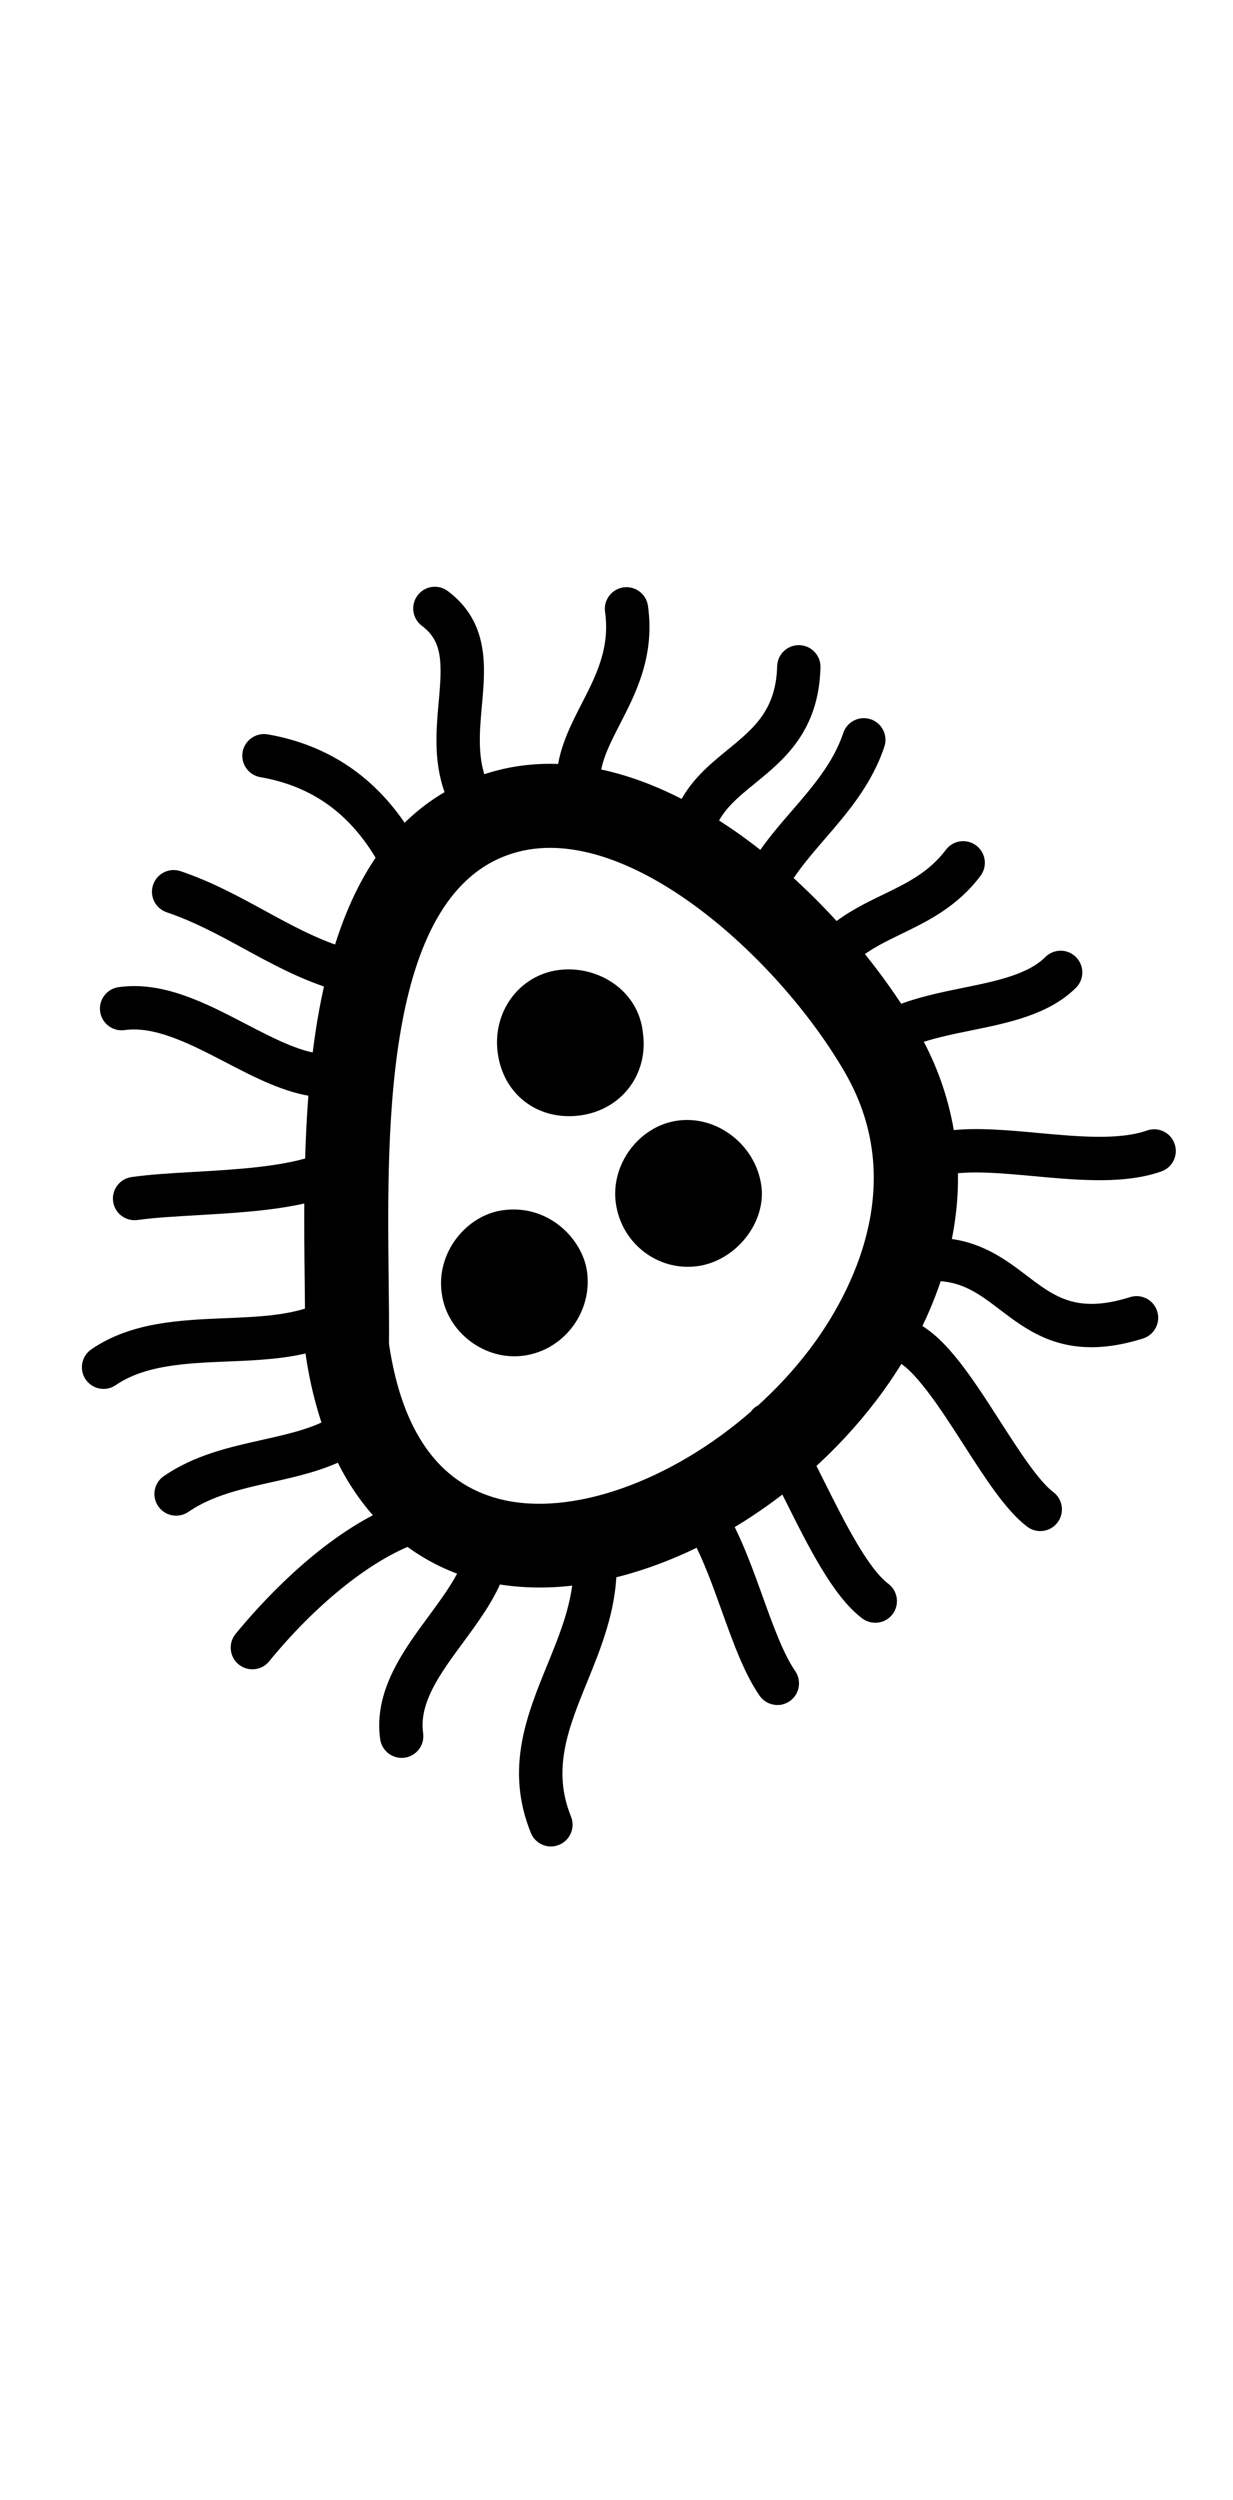 <svg
   xmlns:dc="http://purl.org/dc/elements/1.1/"
   xmlns:cc="http://creativecommons.org/ns#"
   xmlns:rdf="http://www.w3.org/1999/02/22-rdf-syntax-ns#"
   xmlns:svg="http://www.w3.org/2000/svg"
   xmlns="http://www.w3.org/2000/svg"
   xmlns:sodipodi="http://sodipodi.sourceforge.net/DTD/sodipodi-0.dtd"
   xmlns:inkscape="http://www.inkscape.org/namespaces/inkscape"
   inkscape:version="1.0 (4035a4fb49, 2020-05-01)"
   sodipodi:docname="all_stacked (copy).svg"
   id="svg2899"
   viewBox="0 0 6.702 13.579"
   version="1.1"
   height="13.579mm"
   width="6.702mm"><g xmlns="http://www.w3.org/2000/svg" transform="matrix(0.353,0,0,-0.353,-107.657,295.37)" id="g1833">
    <g clip-path="url(#clipPath24604)" id="g1831">
      <g transform="translate(322.68,819.23)" id="g1813">
        <path d="m 0,0 c -0.459,-0.161 -1.105,-0.101 -1.73,-0.044 -0.502,0.046 -0.976,0.089 -1.387,0.031 -0.002,0 -0.003,-0.001 -0.004,-0.001 -0.077,0.54 -0.255,1.067 -0.537,1.567 0.273,0.102 0.582,0.166 0.884,0.227 0.572,0.117 1.163,0.237 1.551,0.623 0.081,0.081 0.082,0.213 0,0.295 C -1.304,2.78 -1.436,2.78 -1.518,2.699 -1.817,2.401 -2.322,2.298 -2.857,2.189 -3.202,2.119 -3.555,2.045 -3.876,1.915 c -0.199,0.311 -0.43,0.628 -0.687,0.939 0.198,0.163 0.429,0.277 0.681,0.399 0.391,0.189 0.835,0.403 1.177,0.858 0.07,0.092 0.051,0.223 -0.041,0.292 C -2.838,4.473 -2.969,4.454 -3.038,4.362 -3.32,3.988 -3.681,3.814 -4.063,3.629 -4.328,3.501 -4.596,3.369 -4.835,3.171 c -0.252,0.281 -0.523,0.554 -0.81,0.809 0.151,0.243 0.344,0.469 0.544,0.7 0.348,0.403 0.708,0.819 0.897,1.382 0.037,0.11 -0.022,0.228 -0.131,0.265 C -4.445,6.363 -4.563,6.305 -4.599,6.195 -4.762,5.71 -5.095,5.325 -5.417,4.953 -5.609,4.731 -5.805,4.504 -5.968,4.254 c -0.264,0.215 -0.539,0.412 -0.823,0.587 0.122,0.295 0.359,0.49 0.631,0.712 0.442,0.36 0.943,0.768 0.966,1.694 0.003,0.115 -0.088,0.211 -0.203,0.214 C -5.513,7.464 -5.608,7.373 -5.611,7.258 -5.63,6.524 -6.015,6.209 -6.423,5.876 -6.694,5.655 -6.985,5.416 -7.153,5.051 c -0.466,0.25 -0.948,0.433 -1.432,0.522 0.024,0.282 0.16,0.55 0.318,0.856 0.244,0.475 0.52,1.013 0.418,1.744 C -7.865,8.287 -7.971,8.367 -8.085,8.351 -8.199,8.334 -8.279,8.229 -8.262,8.115 -8.178,7.515 -8.412,7.06 -8.639,6.62 -8.8,6.306 -8.964,5.984 -9.001,5.627 -9.391,5.654 -9.78,5.615 -10.161,5.496 -10.216,5.479 -10.267,5.458 -10.32,5.439 c -0.16,0.385 -0.125,0.806 -0.088,1.215 0.055,0.601 0.112,1.223 -0.473,1.663 -0.092,0.07 -0.223,0.051 -0.292,-0.041 -0.069,-0.092 -0.051,-0.223 0.041,-0.292 0.38,-0.286 0.365,-0.677 0.308,-1.292 -0.04,-0.447 -0.082,-0.944 0.123,-1.424 -0.303,-0.163 -0.564,-0.37 -0.79,-0.614 -0.498,0.795 -1.205,1.279 -2.111,1.436 -0.114,0.019 -0.222,-0.057 -0.242,-0.17 -0.019,-0.114 0.057,-0.222 0.171,-0.242 0.839,-0.145 1.461,-0.596 1.902,-1.369 -0.305,-0.429 -0.527,-0.937 -0.69,-1.489 -0.424,0.135 -0.814,0.346 -1.22,0.568 -0.401,0.219 -0.816,0.445 -1.282,0.602 -0.109,0.036 -0.227,-0.022 -0.264,-0.132 -0.037,-0.109 0.022,-0.227 0.131,-0.264 0.431,-0.145 0.83,-0.362 1.215,-0.572 0.414,-0.226 0.84,-0.457 1.314,-0.605 -0.095,-0.401 -0.164,-0.818 -0.212,-1.243 -0.362,0.041 -0.768,0.25 -1.193,0.471 -0.611,0.318 -1.242,0.646 -1.887,0.555 -0.114,-0.016 -0.194,-0.121 -0.178,-0.235 0.016,-0.115 0.122,-0.194 0.236,-0.178 0.513,0.072 1.084,-0.225 1.637,-0.512 0.445,-0.232 0.901,-0.466 1.344,-0.515 -0.033,-0.39 -0.052,-0.782 -0.062,-1.167 -0.5,-0.159 -1.188,-0.2 -1.809,-0.236 -0.354,-0.02 -0.688,-0.039 -0.968,-0.079 -0.114,-0.016 -0.194,-0.121 -0.178,-0.236 0.016,-0.114 0.122,-0.193 0.236,-0.177 0.263,0.037 0.589,0.055 0.933,0.075 0.393,0.023 0.812,0.047 1.205,0.102 0.2,0.028 0.393,0.065 0.572,0.113 -0.005,-0.471 0,-0.926 0.005,-1.348 0.002,-0.18 0.004,-0.353 0.005,-0.519 -0.384,-0.14 -0.849,-0.163 -1.335,-0.182 -0.703,-0.029 -1.43,-0.059 -2.011,-0.459 -0.094,-0.065 -0.118,-0.195 -0.053,-0.29 0.046,-0.067 0.125,-0.099 0.201,-0.088 0.031,0.004 0.062,0.016 0.089,0.035 0.482,0.331 1.147,0.359 1.791,0.385 0.449,0.018 0.906,0.038 1.318,0.158 0,-0.016 0,-0.033 -10e-4,-0.049 l 0.005,-0.079 c 0.062,-0.44 0.159,-0.821 0.278,-1.157 -0.295,-0.159 -0.656,-0.24 -1.031,-0.324 -0.505,-0.113 -1.028,-0.229 -1.48,-0.541 -0.095,-0.065 -0.119,-0.195 -0.053,-0.29 0.046,-0.068 0.125,-0.099 0.201,-0.088 0.031,0.004 0.061,0.015 0.089,0.034 0.385,0.266 0.868,0.374 1.334,0.478 0.377,0.084 0.761,0.172 1.097,0.342 0.196,-0.423 0.434,-0.753 0.686,-1.012 -1.007,-0.473 -1.873,-1.441 -2.222,-1.867 -0.073,-0.089 -0.06,-0.221 0.029,-0.294 0.047,-0.038 0.106,-0.053 0.162,-0.045 0.05,0.007 0.097,0.032 0.132,0.075 0.716,0.875 1.544,1.544 2.245,1.824 0.32,-0.244 0.643,-0.393 0.919,-0.482 -0.113,-0.259 -0.306,-0.523 -0.507,-0.796 -0.386,-0.523 -0.824,-1.116 -0.727,-1.806 0.016,-0.114 0.122,-0.194 0.236,-0.178 0.114,0.016 0.194,0.122 0.178,0.236 -0.074,0.521 0.277,0.997 0.649,1.501 0.224,0.304 0.451,0.615 0.581,0.944 0.407,-0.075 0.841,-0.082 1.289,-0.019 0.013,0.002 0.026,0.005 0.04,0.007 -0.033,-0.49 -0.216,-0.943 -0.409,-1.415 -0.311,-0.762 -0.632,-1.549 -0.252,-2.488 0.037,-0.091 0.13,-0.142 0.222,-0.129 0.017,0.003 0.034,0.007 0.05,0.014 0.106,0.043 0.158,0.165 0.115,0.271 -0.317,0.782 -0.041,1.458 0.252,2.174 0.211,0.519 0.425,1.053 0.441,1.655 0.47,0.11 0.947,0.286 1.413,0.522 0.166,-0.314 0.307,-0.701 0.444,-1.083 0.177,-0.493 0.345,-0.959 0.571,-1.288 0.047,-0.068 0.126,-0.099 0.202,-0.089 0.03,0.005 0.061,0.016 0.089,0.035 0.094,0.065 0.118,0.195 0.053,0.29 -0.196,0.285 -0.354,0.726 -0.522,1.193 -0.143,0.397 -0.29,0.799 -0.471,1.141 0.324,0.188 0.639,0.404 0.941,0.645 0.039,-0.077 0.078,-0.154 0.118,-0.234 0.356,-0.712 0.724,-1.447 1.144,-1.764 0.046,-0.035 0.102,-0.047 0.155,-0.04 0.053,0.007 0.103,0.035 0.138,0.081 0.069,0.092 0.05,0.223 -0.041,0.292 -0.343,0.258 -0.704,0.98 -1.023,1.617 -0.055,0.111 -0.11,0.219 -0.163,0.325 0.353,0.316 0.682,0.669 0.975,1.053 0.164,0.215 0.31,0.433 0.441,0.653 0.323,-0.117 0.756,-0.79 1.11,-1.341 0.33,-0.513 0.641,-0.997 0.949,-1.229 0.046,-0.035 0.102,-0.048 0.155,-0.04 0.053,0.007 0.103,0.035 0.137,0.081 0.07,0.092 0.051,0.223 -0.041,0.292 -0.248,0.187 -0.553,0.662 -0.849,1.122 -0.42,0.654 -0.821,1.276 -1.257,1.481 0.147,0.288 0.265,0.579 0.357,0.87 0.465,-0.003 0.754,-0.22 1.079,-0.468 0.399,-0.303 0.842,-0.64 1.626,-0.53 0.143,0.02 0.297,0.055 0.463,0.107 0.11,0.035 0.171,0.152 0.137,0.262 -0.035,0.11 -0.151,0.172 -0.262,0.136 -0.879,-0.276 -1.265,0.017 -1.711,0.357 -0.321,0.244 -0.679,0.51 -1.221,0.547 0.094,0.414 0.135,0.828 0.116,1.236 0.008,0.001 0.014,-0.002 0.022,-0.001 0.363,0.051 0.814,0.01 1.29,-0.034 0.512,-0.047 1.036,-0.095 1.498,-0.03 0.143,0.02 0.28,0.051 0.409,0.096 0.109,0.038 0.166,0.157 0.128,0.266 C 0.228,-0.019 0.109,0.039 0,0 M -5.14,-3.329 C -5.386,-3.652 -5.665,-3.951 -5.963,-4.22 -5.972,-4.225 -5.982,-4.226 -5.99,-4.232 -6.014,-4.248 -6.033,-4.27 -6.048,-4.293 -7.303,-5.39 -8.895,-5.974 -10.053,-5.67 c -0.979,0.256 -1.58,1.095 -1.785,2.496 0.003,0.298 -0.001,0.633 -0.005,0.993 -0.027,2.404 -0.069,6.035 1.993,6.681 1.813,0.57 4.224,-1.624 5.265,-3.425 1.091,-1.885 -0.025,-3.708 -0.555,-4.404" id="path1811"/>
      </g>
      <g transform="translate(322.68,819.23)" id="g1817">
        <path d="m 0,0 c -0.459,-0.161 -1.105,-0.101 -1.73,-0.044 -0.502,0.046 -0.976,0.089 -1.387,0.031 -0.002,0 -0.003,-0.001 -0.004,-0.001 -0.077,0.54 -0.255,1.067 -0.537,1.567 0.273,0.102 0.582,0.166 0.884,0.227 0.572,0.117 1.163,0.237 1.551,0.623 0.081,0.081 0.082,0.213 0,0.295 C -1.304,2.78 -1.436,2.78 -1.518,2.699 -1.817,2.401 -2.322,2.298 -2.857,2.189 -3.202,2.119 -3.555,2.045 -3.876,1.915 c -0.199,0.311 -0.43,0.628 -0.687,0.939 0.198,0.163 0.429,0.277 0.681,0.399 0.391,0.189 0.835,0.403 1.177,0.858 0.07,0.092 0.051,0.223 -0.041,0.292 C -2.838,4.473 -2.969,4.454 -3.038,4.362 -3.32,3.988 -3.681,3.814 -4.063,3.629 -4.328,3.501 -4.596,3.369 -4.835,3.171 c -0.252,0.281 -0.523,0.554 -0.81,0.809 0.151,0.243 0.344,0.469 0.544,0.7 0.348,0.403 0.708,0.819 0.897,1.382 0.037,0.11 -0.022,0.228 -0.131,0.265 C -4.445,6.363 -4.563,6.305 -4.599,6.195 -4.762,5.71 -5.095,5.325 -5.417,4.953 -5.609,4.731 -5.805,4.504 -5.968,4.254 c -0.264,0.215 -0.539,0.412 -0.823,0.587 0.122,0.295 0.359,0.49 0.631,0.712 0.442,0.36 0.943,0.768 0.966,1.694 0.003,0.115 -0.088,0.211 -0.203,0.214 C -5.513,7.464 -5.608,7.373 -5.611,7.258 -5.63,6.524 -6.015,6.209 -6.423,5.876 -6.694,5.655 -6.985,5.416 -7.153,5.051 c -0.466,0.25 -0.948,0.433 -1.432,0.522 0.024,0.282 0.16,0.55 0.318,0.856 0.244,0.475 0.52,1.013 0.418,1.744 C -7.865,8.287 -7.971,8.367 -8.085,8.351 -8.199,8.334 -8.279,8.229 -8.262,8.115 -8.178,7.515 -8.412,7.06 -8.639,6.62 -8.8,6.306 -8.964,5.984 -9.001,5.627 -9.391,5.654 -9.78,5.615 -10.161,5.496 -10.216,5.479 -10.267,5.458 -10.32,5.439 c -0.16,0.385 -0.125,0.806 -0.088,1.215 0.055,0.601 0.112,1.223 -0.473,1.663 -0.092,0.07 -0.223,0.051 -0.292,-0.041 -0.069,-0.092 -0.051,-0.223 0.041,-0.292 0.38,-0.286 0.365,-0.677 0.308,-1.292 -0.04,-0.447 -0.082,-0.944 0.123,-1.424 -0.303,-0.163 -0.564,-0.37 -0.79,-0.614 -0.498,0.795 -1.205,1.279 -2.111,1.436 -0.114,0.019 -0.222,-0.057 -0.242,-0.17 -0.019,-0.114 0.057,-0.222 0.171,-0.242 0.839,-0.145 1.461,-0.596 1.902,-1.369 -0.305,-0.429 -0.527,-0.937 -0.69,-1.489 -0.424,0.135 -0.814,0.346 -1.22,0.568 -0.401,0.219 -0.816,0.445 -1.282,0.602 -0.109,0.036 -0.227,-0.022 -0.264,-0.132 -0.037,-0.109 0.022,-0.227 0.131,-0.264 0.431,-0.145 0.83,-0.362 1.215,-0.572 0.414,-0.226 0.84,-0.457 1.314,-0.605 -0.095,-0.401 -0.164,-0.818 -0.212,-1.243 -0.362,0.041 -0.768,0.25 -1.193,0.471 -0.611,0.318 -1.242,0.646 -1.887,0.555 -0.114,-0.016 -0.194,-0.121 -0.178,-0.235 0.016,-0.115 0.122,-0.194 0.236,-0.178 0.513,0.072 1.084,-0.225 1.637,-0.512 0.445,-0.232 0.901,-0.466 1.344,-0.515 -0.033,-0.39 -0.052,-0.782 -0.062,-1.167 -0.5,-0.159 -1.188,-0.2 -1.809,-0.236 -0.354,-0.02 -0.688,-0.039 -0.968,-0.079 -0.114,-0.016 -0.194,-0.121 -0.178,-0.236 0.016,-0.114 0.122,-0.193 0.236,-0.177 0.263,0.037 0.589,0.055 0.933,0.075 0.393,0.023 0.812,0.047 1.205,0.102 0.2,0.028 0.393,0.065 0.572,0.113 -0.005,-0.471 0,-0.926 0.005,-1.348 0.002,-0.18 0.004,-0.353 0.005,-0.519 -0.384,-0.14 -0.849,-0.163 -1.335,-0.182 -0.703,-0.029 -1.43,-0.059 -2.011,-0.459 -0.094,-0.065 -0.118,-0.195 -0.053,-0.29 0.046,-0.067 0.125,-0.099 0.201,-0.088 0.031,0.004 0.062,0.016 0.089,0.035 0.482,0.331 1.147,0.359 1.791,0.385 0.449,0.018 0.906,0.038 1.318,0.158 0,-0.016 0,-0.033 -10e-4,-0.049 l 0.005,-0.079 c 0.062,-0.44 0.159,-0.821 0.278,-1.157 -0.295,-0.159 -0.656,-0.24 -1.031,-0.324 -0.505,-0.113 -1.028,-0.229 -1.48,-0.541 -0.095,-0.065 -0.119,-0.195 -0.053,-0.29 0.046,-0.068 0.125,-0.099 0.201,-0.088 0.031,0.004 0.061,0.015 0.089,0.034 0.385,0.266 0.868,0.374 1.334,0.478 0.377,0.084 0.761,0.172 1.097,0.342 0.196,-0.423 0.434,-0.753 0.686,-1.012 -1.007,-0.473 -1.873,-1.441 -2.222,-1.867 -0.073,-0.089 -0.06,-0.221 0.029,-0.294 0.047,-0.038 0.106,-0.053 0.162,-0.045 0.05,0.007 0.097,0.032 0.132,0.075 0.716,0.875 1.544,1.544 2.245,1.824 0.32,-0.244 0.643,-0.393 0.919,-0.482 -0.113,-0.259 -0.306,-0.523 -0.507,-0.796 -0.386,-0.523 -0.824,-1.116 -0.727,-1.806 0.016,-0.114 0.122,-0.194 0.236,-0.178 0.114,0.016 0.194,0.122 0.178,0.236 -0.074,0.521 0.277,0.997 0.649,1.501 0.224,0.304 0.451,0.615 0.581,0.944 0.407,-0.075 0.841,-0.082 1.289,-0.019 0.013,0.002 0.026,0.005 0.04,0.007 -0.033,-0.49 -0.216,-0.943 -0.409,-1.415 -0.311,-0.762 -0.632,-1.549 -0.252,-2.488 0.037,-0.091 0.13,-0.142 0.222,-0.129 0.017,0.003 0.034,0.007 0.05,0.014 0.106,0.043 0.158,0.165 0.115,0.271 -0.317,0.782 -0.041,1.458 0.252,2.174 0.211,0.519 0.425,1.053 0.441,1.655 0.47,0.11 0.947,0.286 1.413,0.522 0.166,-0.314 0.307,-0.701 0.444,-1.083 0.177,-0.493 0.345,-0.959 0.571,-1.288 0.047,-0.068 0.126,-0.099 0.202,-0.089 0.03,0.005 0.061,0.016 0.089,0.035 0.094,0.065 0.118,0.195 0.053,0.29 -0.196,0.285 -0.354,0.726 -0.522,1.193 -0.143,0.397 -0.29,0.799 -0.471,1.141 0.324,0.188 0.639,0.404 0.941,0.645 0.039,-0.077 0.078,-0.154 0.118,-0.234 0.356,-0.712 0.724,-1.447 1.144,-1.764 0.046,-0.035 0.102,-0.047 0.155,-0.04 0.053,0.007 0.103,0.035 0.138,0.081 0.069,0.092 0.05,0.223 -0.041,0.292 -0.343,0.258 -0.704,0.98 -1.023,1.617 -0.055,0.111 -0.11,0.219 -0.163,0.325 0.353,0.316 0.682,0.669 0.975,1.053 0.164,0.215 0.31,0.433 0.441,0.653 0.323,-0.117 0.756,-0.79 1.11,-1.341 0.33,-0.513 0.641,-0.997 0.949,-1.229 0.046,-0.035 0.102,-0.048 0.155,-0.04 0.053,0.007 0.103,0.035 0.137,0.081 0.07,0.092 0.051,0.223 -0.041,0.292 -0.248,0.187 -0.553,0.662 -0.849,1.122 -0.42,0.654 -0.821,1.276 -1.257,1.481 0.147,0.288 0.265,0.579 0.357,0.87 0.465,-0.003 0.754,-0.22 1.079,-0.468 0.399,-0.303 0.842,-0.64 1.626,-0.53 0.143,0.02 0.297,0.055 0.463,0.107 0.11,0.035 0.171,0.152 0.137,0.262 -0.035,0.11 -0.151,0.172 -0.262,0.136 -0.879,-0.276 -1.265,0.017 -1.711,0.357 -0.321,0.244 -0.679,0.51 -1.221,0.547 0.094,0.414 0.135,0.828 0.116,1.236 0.008,0.001 0.014,-0.002 0.022,-0.001 0.363,0.051 0.814,0.01 1.29,-0.034 0.512,-0.047 1.036,-0.095 1.498,-0.03 0.143,0.02 0.28,0.051 0.409,0.096 0.109,0.038 0.166,0.157 0.128,0.266 C 0.228,-0.019 0.109,0.039 0,0 Z M -5.14,-3.329 C -5.386,-3.652 -5.665,-3.951 -5.963,-4.22 -5.972,-4.225 -5.982,-4.226 -5.99,-4.232 -6.014,-4.248 -6.033,-4.27 -6.048,-4.293 -7.303,-5.39 -8.895,-5.974 -10.053,-5.67 c -0.979,0.256 -1.58,1.095 -1.785,2.496 0.003,0.298 -0.001,0.633 -0.005,0.993 -0.027,2.404 -0.069,6.035 1.993,6.681 1.813,0.57 4.224,-1.624 5.265,-3.425 1.091,-1.885 -0.025,-3.708 -0.555,-4.404 z" fill="none" stroke="#000000" stroke-miterlimit="10" stroke-width="0.25" id="path1815"/>
      </g>
      <g transform="translate(312.71,818.12)" id="g1821">
        <path d="m 0,0 c -0.559,-0.083 -1.022,-0.657 -0.93,-1.282 0.082,-0.598 0.665,-1.037 1.265,-0.954 0.617,0.086 1.056,0.671 0.972,1.291 C 1.237,-0.436 0.706,0.104 0,0" id="path1819"/>
      </g>
      <g transform="translate(313.91,819.58)" id="g1825">
        <path d="M 0,0 C 0.637,0.085 1.055,0.633 0.967,1.268 0.901,1.933 0.262,2.316 -0.333,2.237 -0.941,2.156 -1.353,1.591 -1.269,0.963 -1.184,0.32 -0.648,-0.086 0,0" id="path1823"/>
      </g>
      <g transform="translate(315.41,819.5)" id="g1829">
        <path d="m 0,0 c -0.591,-0.082 -1.033,-0.672 -0.95,-1.27 0.085,-0.616 0.642,-1.048 1.25,-0.97 0.597,0.077 1.071,0.673 0.99,1.244 C 1.2,-0.372 0.609,0.085 0,0" id="path1827"/>
      </g>
    </g>
  </g></svg>
